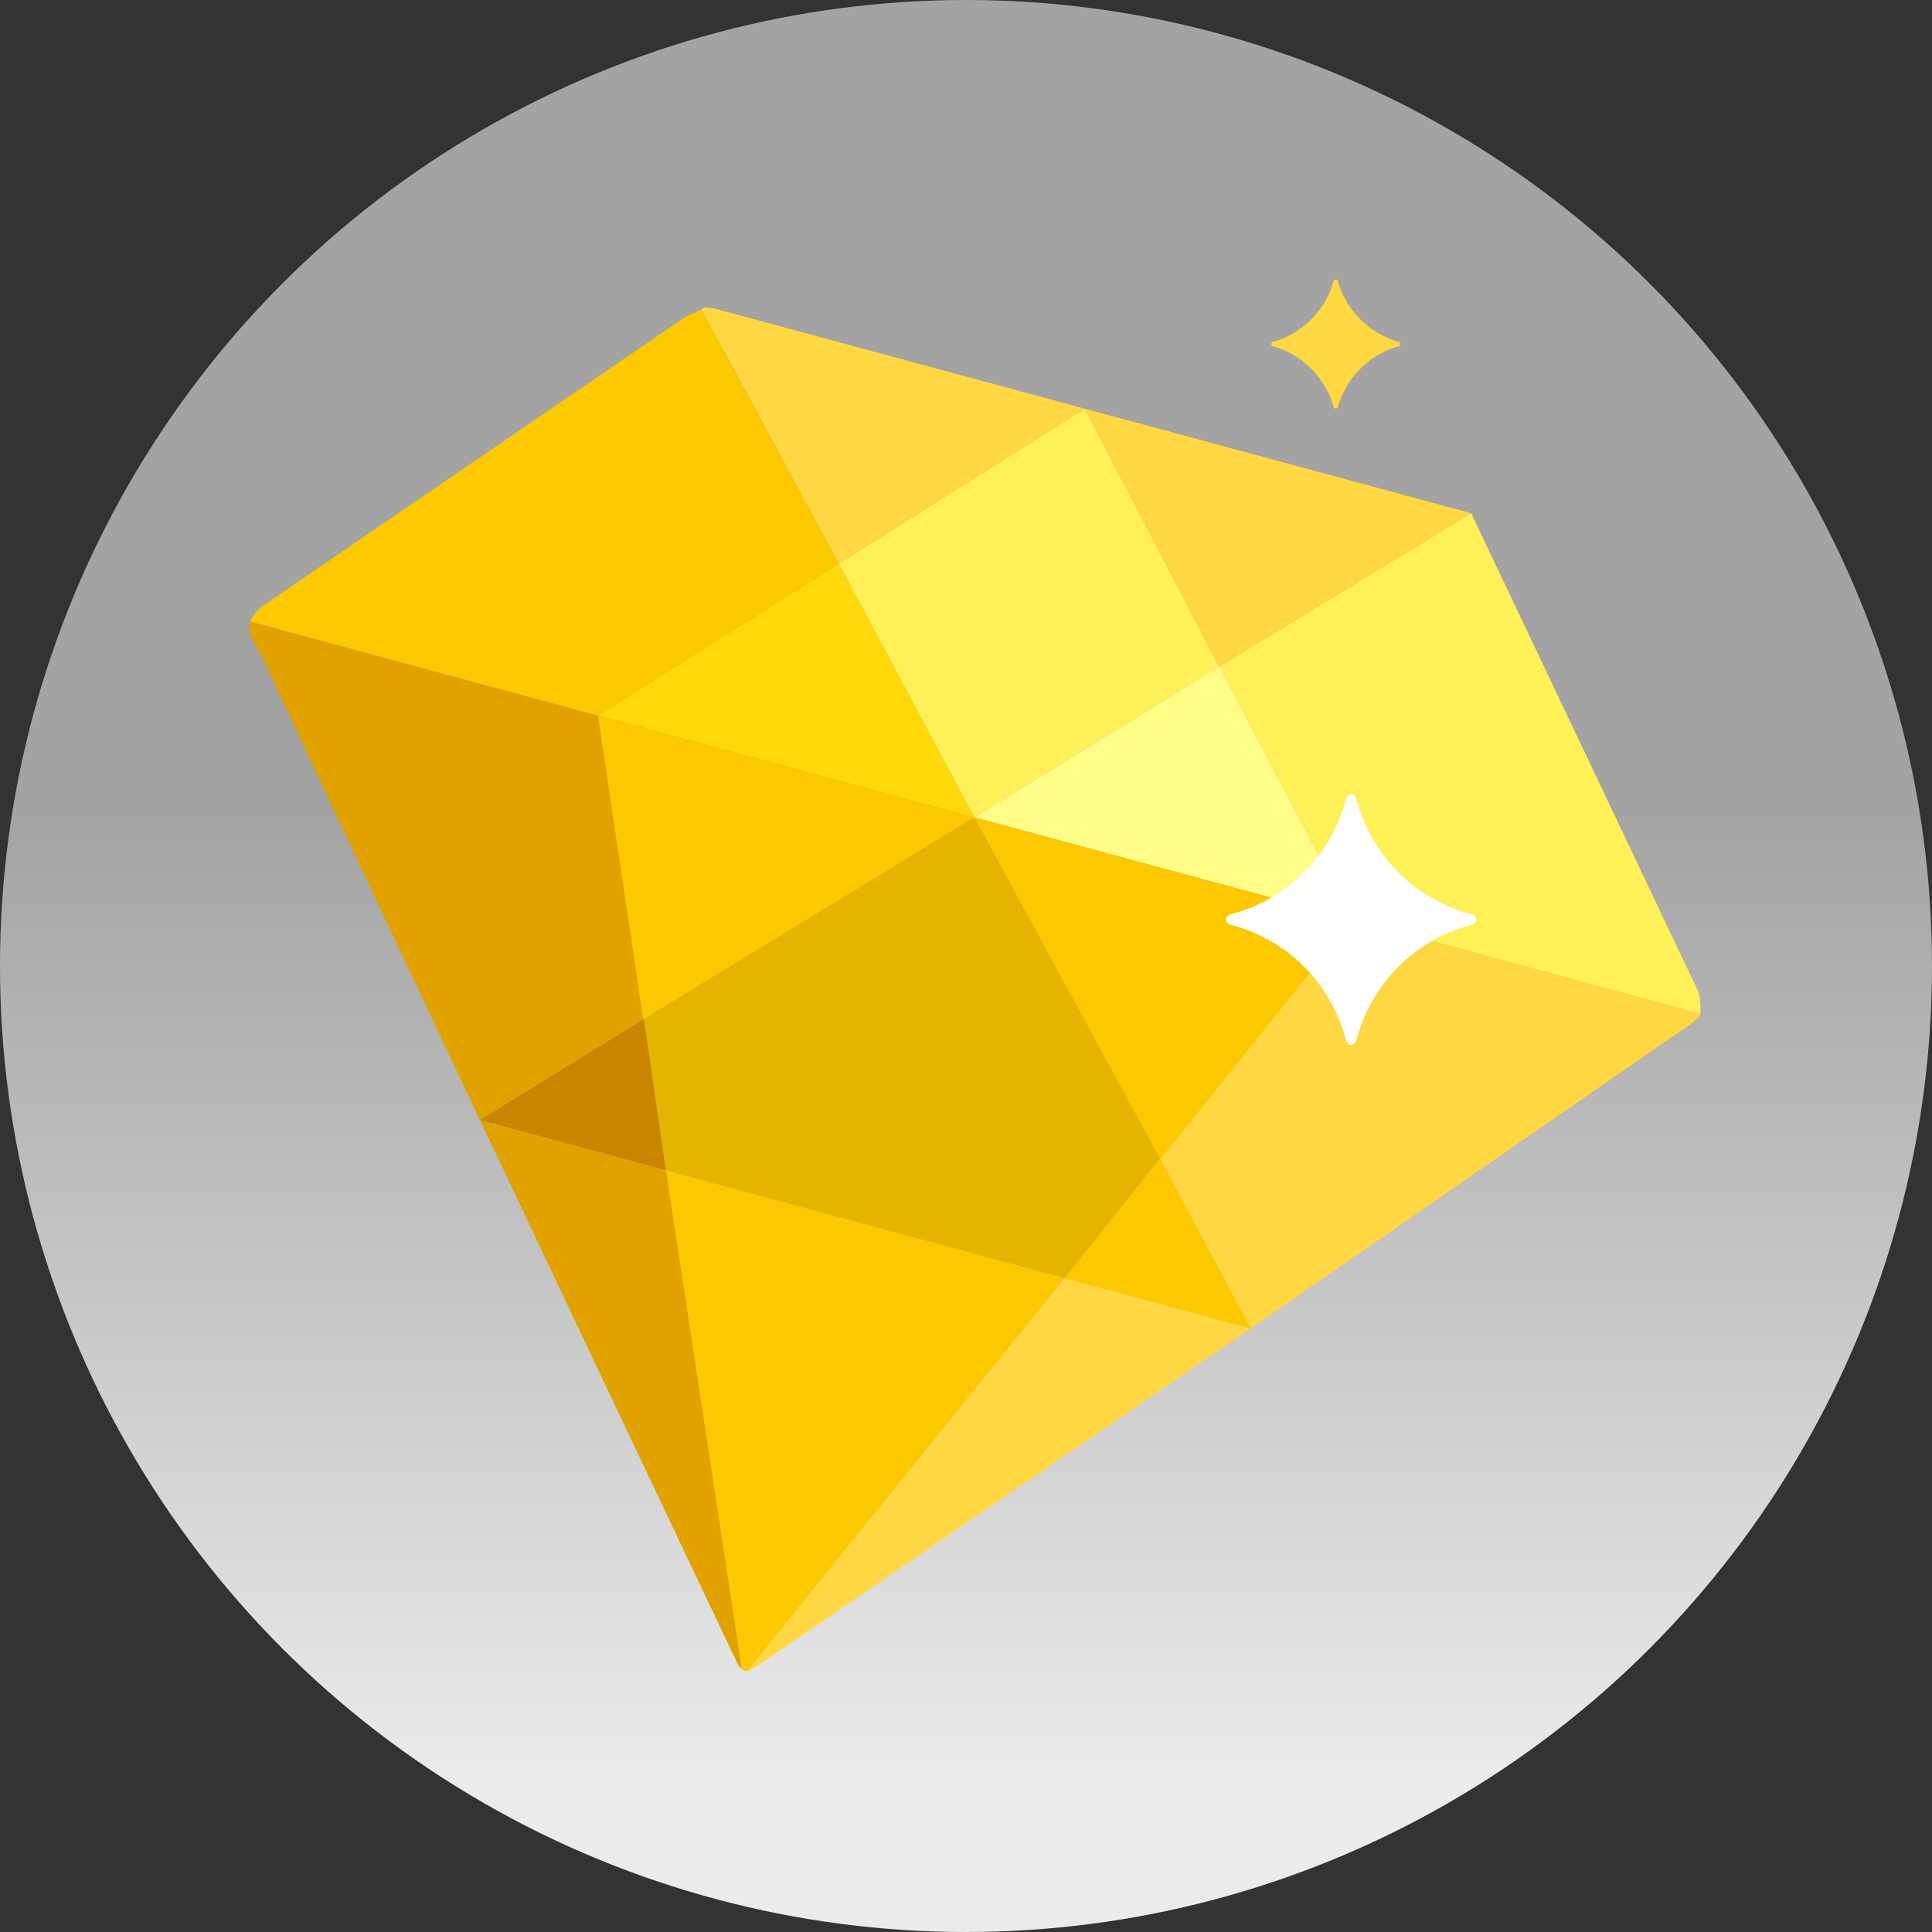 <?xml version="1.0" encoding="UTF-8" standalone="no"?>
<!DOCTYPE svg PUBLIC "-//W3C//DTD SVG 1.1//EN" "http://www.w3.org/Graphics/SVG/1.1/DTD/svg11.dtd">
<svg width="100%" height="100%" viewBox="0 0 1024 1024" version="1.1" xmlns="http://www.w3.org/2000/svg" xmlns:xlink="http://www.w3.org/1999/xlink" xml:space="preserve" xmlns:serif="http://www.serif.com/" style="fill-rule:evenodd;clip-rule:evenodd;stroke-linejoin:round;stroke-miterlimit:2;">
    <rect x="0" y="0" width="1024" height="1024" fill="#333333" stroke="none"/>
    <circle cx="512" cy="512" r="512" style="fill:url(#_Linear1);"/>
    <g transform="matrix(1,0,0,1,115.332,98.817)">
        <g transform="matrix(0.965,0.261,-0.261,0.965,102.237,-88.181)">
            <path d="M290,553.333C290,553.333 380.067,757.274 397.778,797.778C397.857,797.959 396.059,797.252 395.556,796.667C360.571,755.96 187.778,553.333 187.778,553.333L290,553.333ZM192.222,330L1.111,330C1.111,337.778 8.721,342.26 13.333,347.778C44.444,385 187.778,553.333 187.778,553.333L257.778,478.889L192.222,330Z" style="fill:rgb(225,162,0);fill-rule:nonzero;"/>
        </g>
        <g transform="matrix(0.965,0.261,-0.261,0.965,102.237,-88.181)">
            <path d="M797.804,330.095L606.667,330L503.407,218.889L611.111,105.556C611.111,105.556 761.602,281.503 793.175,318.493C795.879,321.66 797.804,330.095 797.804,330.095ZM398.889,330L503.407,218.889L398.889,105.556L294.444,218.889L398.889,330Z" style="fill:rgb(255,240,88);fill-rule:nonzero;"/>
        </g>
        <g transform="matrix(0.965,0.261,-0.261,0.965,102.237,-88.181)">
            <path d="M403.333,796.667C402.222,797.778 401.411,797.879 401.111,797.778L508.889,553.333L611.111,553.333L403.333,796.667ZM541.111,478.889L611.111,553.333L791.358,339.954C791.358,339.954 797.778,333.333 797.778,330L606.667,330L541.111,478.889Z" style="fill:rgb(255,215,67);fill-rule:nonzero;"/>
        </g>
        <g transform="matrix(0.965,0.261,-0.261,0.965,102.237,-88.181)">
            <path d="M294.444,218.889L192.222,330L398.889,330L294.444,218.889Z" style="fill:rgb(255,216,11);fill-rule:nonzero;"/>
        </g>
        <g transform="matrix(0.965,0.261,-0.261,0.965,102.237,-88.181)">
            <path d="M503.404,218.889L398.889,330L606.667,330L503.404,218.889Z" style="fill:rgb(255,252,136);fill-rule:nonzero;"/>
        </g>
        <g transform="matrix(0.965,0.261,-0.261,0.965,102.237,-88.181)">
            <path d="M294.444,218.889L192.222,330L1.111,330C1.111,330 2.222,323.333 6.667,318.889L182.222,113.333C183.333,112.222 184.444,111.111 185.556,111.111C187.778,107.778 191.111,106.667 195.556,106.667C203.333,106.667 208.889,113.333 208.889,120C208.889,122.222 207.778,124.444 206.667,126.667L294.444,218.889ZM398.889,330L541.111,480L606.667,330L398.889,330ZM192.222,330L257.778,480L400,330L192.222,330ZM290,553.333L397.778,797.778C398.889,798.889 400,798.889 401.111,797.778L508.889,553.333L290,553.333ZM541.111,478.889L508.889,553.333L611.111,553.333L541.111,478.889Z" style="fill:rgb(252,200,0);fill-rule:nonzero;"/>
        </g>
        <g transform="matrix(0.965,0.261,-0.261,0.965,102.237,-88.181)">
            <path d="M503.404,218.889L398.889,105.556L611.111,105.556L503.404,218.889ZM398.889,105.556L200,105.556C195.556,105.556 186.667,105.556 190,108.889L294.444,218.889L398.889,105.556Z" style="fill:rgb(255,215,67);fill-rule:nonzero;"/>
        </g>
        <g transform="matrix(0.965,0.261,-0.261,0.965,102.237,-88.181)">
            <path d="M257.778,478.889L187.778,553.333L290,553.333L257.778,478.889Z" style="fill:rgb(201,133,0);fill-rule:nonzero;"/>
        </g>
        <g transform="matrix(0.965,0.261,-0.261,0.965,102.237,-88.181)">
            <path d="M257.778,478.889L290,553.333L508.889,553.333L541.111,478.889L398.889,330L257.778,478.889Z" style="fill:rgb(229,180,0);fill-rule:nonzero;"/>
        </g>
        <g transform="matrix(1,0,0,1,-48.609,59.1)">
            <path d="M585.556,332.222C615.556,340 638.889,363.333 646.667,393.333C647.778,396.667 651.111,396.667 652.222,393.333C660,363.333 683.333,340 713.333,332.222C716.667,331.111 716.667,327.778 713.333,326.667C683.333,318.889 660,295.556 652.222,265.556C651.111,262.222 647.778,262.222 646.667,265.556C638.889,295.556 615.556,318.889 585.556,326.667C582.222,327.778 582.222,331.111 585.556,332.222Z" style="fill:white;fill-rule:nonzero;"/>
        </g>
        <g transform="matrix(1,0,0,1,85.973,44.644)">
            <path d="M473.333,40C488.889,44.444 501.111,56.667 505.556,72.222C505.556,73.333 507.778,73.333 507.778,72.222C512.222,56.667 524.444,44.444 540,40C541.111,40 541.111,37.778 540,37.778C524.444,33.333 512.222,21.111 507.778,5.556C507.778,4.444 505.556,4.444 505.556,5.556C501.111,21.111 488.889,33.333 473.333,37.778C472.222,37.778 472.222,40 473.333,40Z" style="fill:rgb(255,215,67);fill-rule:nonzero;"/>
        </g>
    </g>
    <defs>
        <linearGradient id="_Linear1" x1="0" y1="0" x2="1" y2="0" gradientUnits="userSpaceOnUse" gradientTransform="matrix(3.17065e-14,-517.806,517.806,3.17065e-14,512,946.74)"><stop offset="0" style="stop-color:rgb(235,235,235);stop-opacity:1"/><stop offset="0.81" style="stop-color:rgb(176,176,176);stop-opacity:1"/><stop offset="1" style="stop-color:rgb(163,163,163);stop-opacity:1"/></linearGradient>
    </defs>
</svg>
